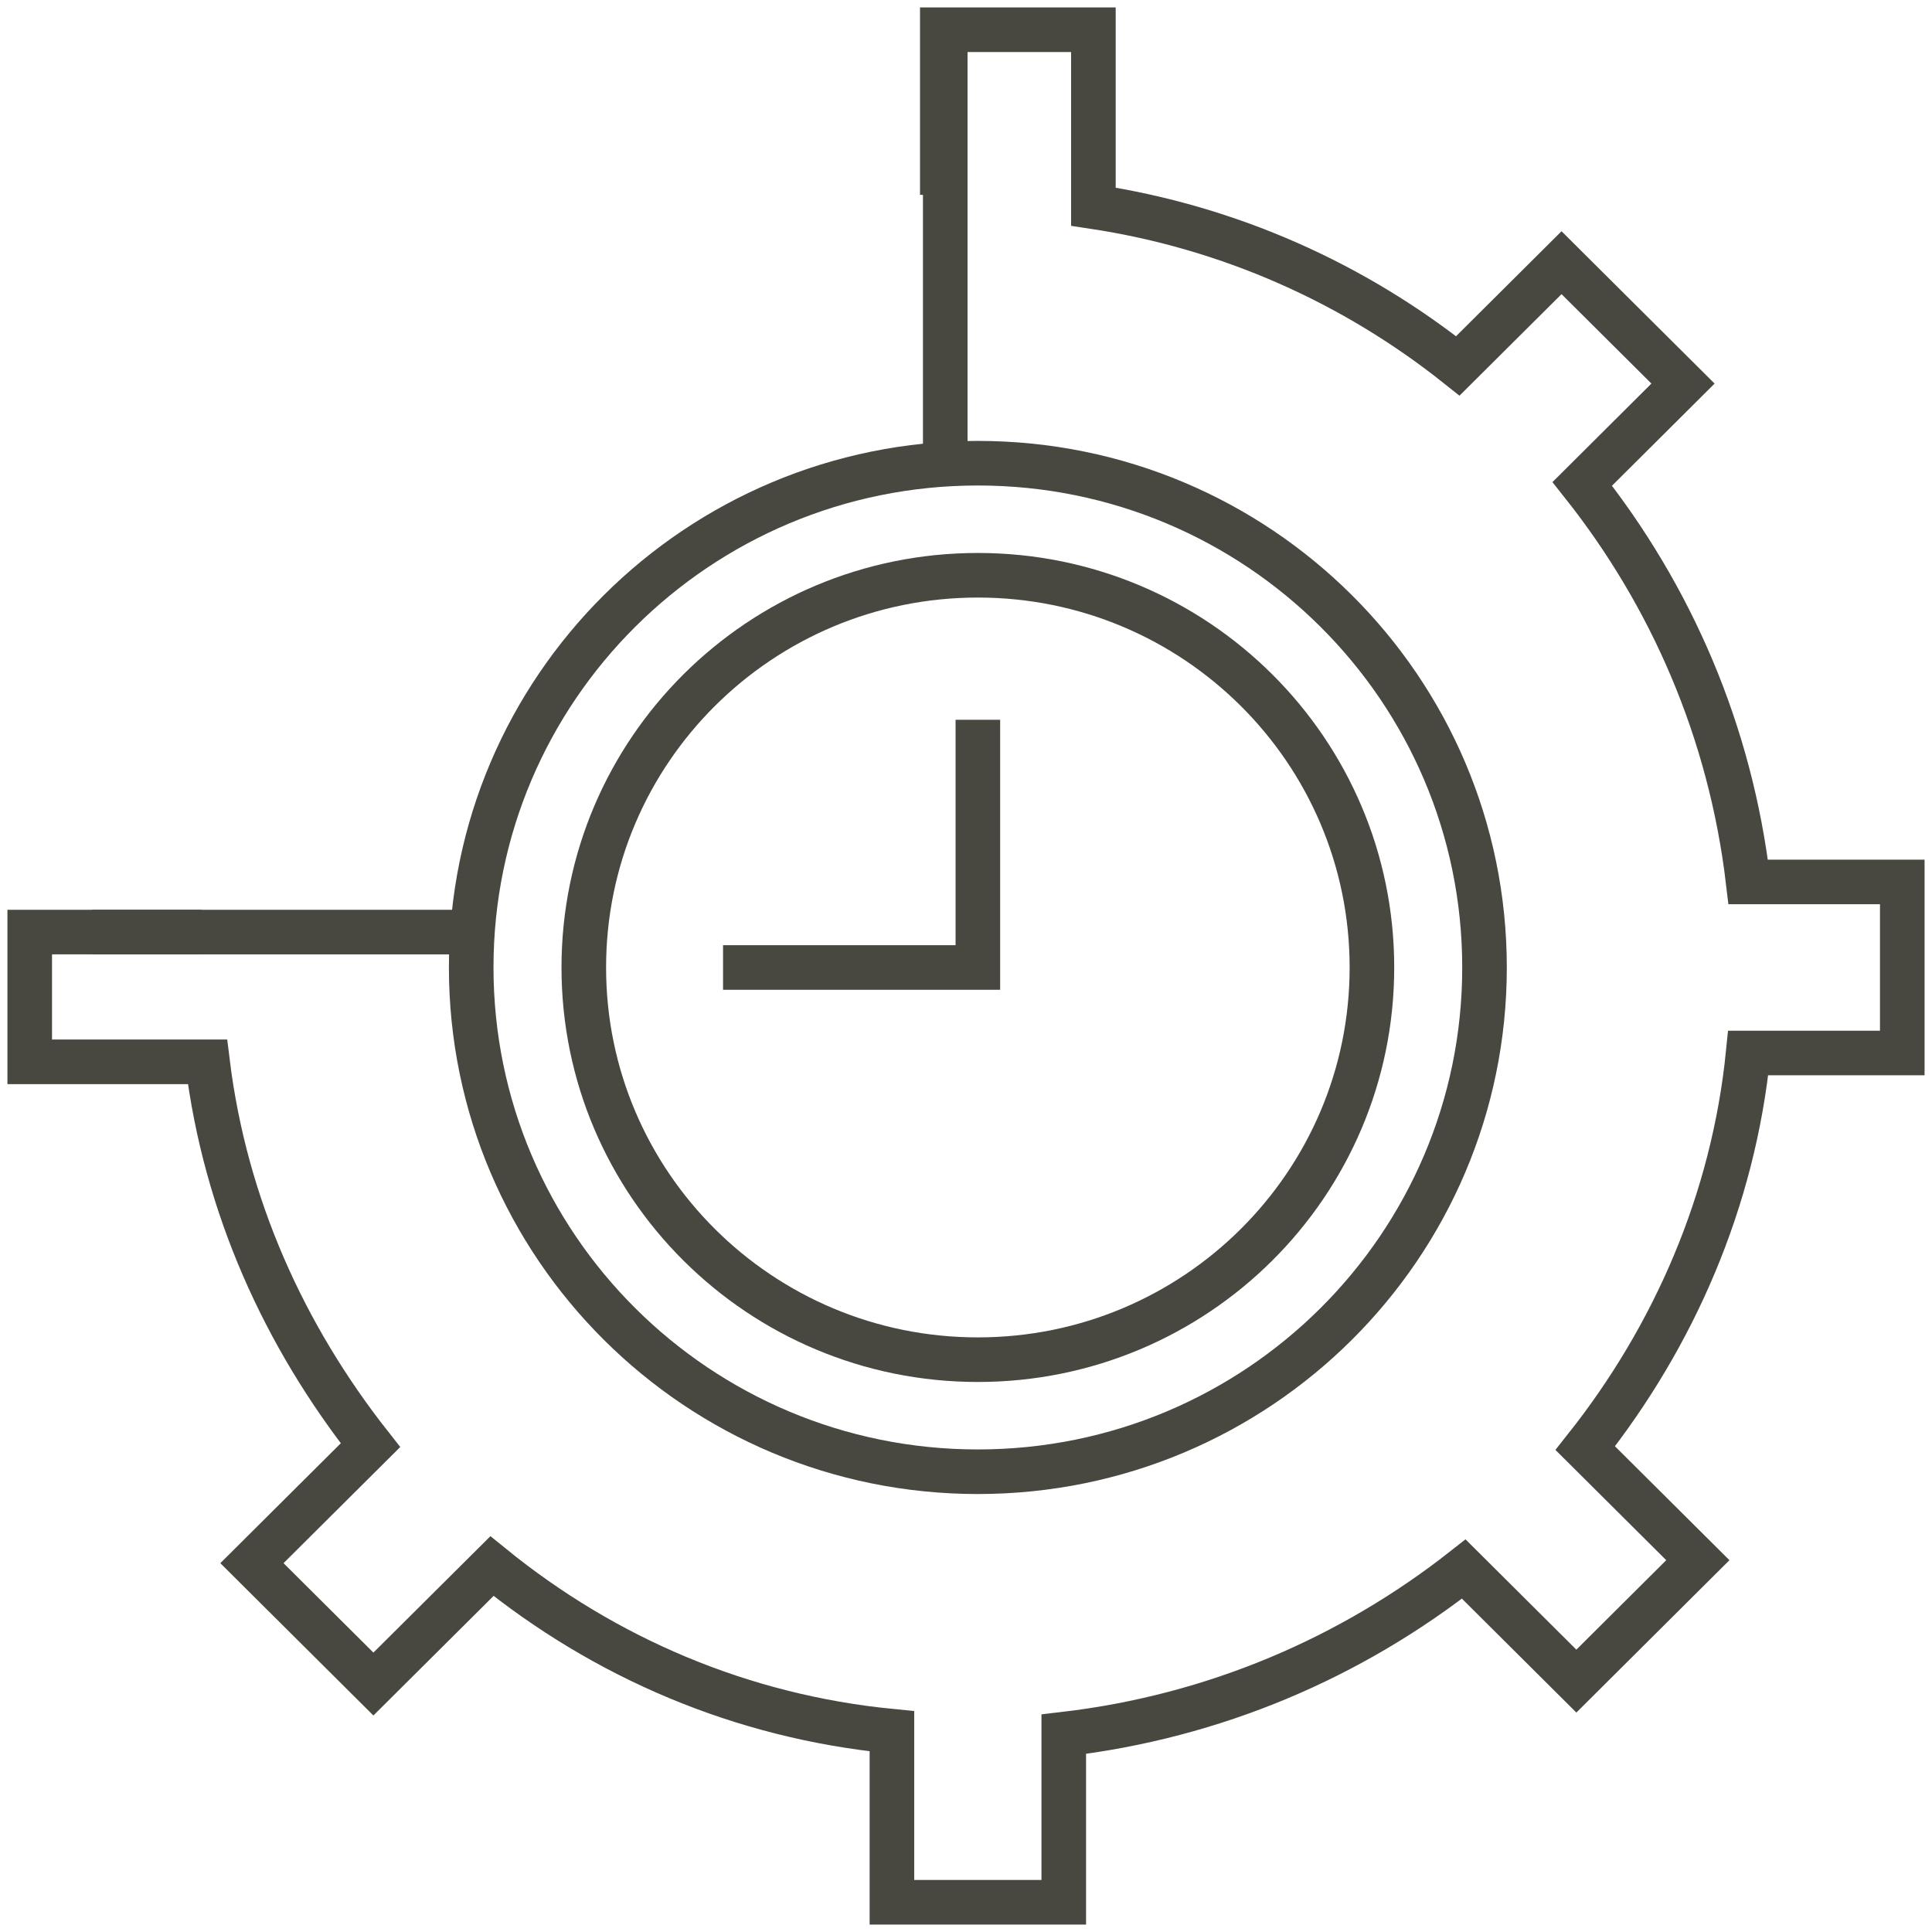 <svg width="65" height="65" viewBox="0 0 65 65" fill="none" xmlns="http://www.w3.org/2000/svg">
<path d="M32.899 49.515C42.313 49.515 49.945 41.919 49.945 32.55C49.945 23.18 42.313 15.584 32.899 15.584C23.485 15.584 15.853 23.18 15.853 32.55C15.853 41.919 23.485 49.515 32.899 49.515Z" stroke="#484740" stroke-width="1.5" stroke-miterlimit="10"/>
<path d="M32.899 45.745C40.221 45.745 46.157 39.837 46.157 32.55C46.157 25.262 40.221 19.354 32.899 19.354C25.577 19.354 19.641 25.262 19.641 32.55C19.641 39.837 25.577 45.745 32.899 45.745Z" stroke="#484740" stroke-width="1.5" stroke-miterlimit="10"/>
<path d="M6.782 31.359H1V35.724H6.981C7.579 40.586 9.573 44.951 12.464 48.622L8.476 52.591L12.563 56.658L16.551 52.69C20.339 55.765 24.924 57.75 30.008 58.246V64H35.789V58.345C40.873 57.75 45.459 55.765 49.247 52.789L53.035 56.559L57.122 52.491L53.334 48.721C56.324 44.951 58.318 40.387 58.816 35.427H64V29.672H58.816C58.218 24.613 56.225 20.049 53.234 16.279L56.623 12.905L52.536 8.838L49.047 12.31C45.559 9.532 41.372 7.647 36.786 6.953V1H31.703V6.556" stroke="#484740" stroke-width="1.5" stroke-miterlimit="10"/>
<path d="M32.899 24.216V32.55H24.326" stroke="#484740" stroke-width="1.5" stroke-miterlimit="10"/>
<path d="M31.802 1V15.584" stroke="#484740" stroke-width="1.5" stroke-miterlimit="10"/>
<path d="M3.094 31.359H15.753" stroke="#484740" stroke-width="1.5" stroke-miterlimit="10"/>
</svg>
